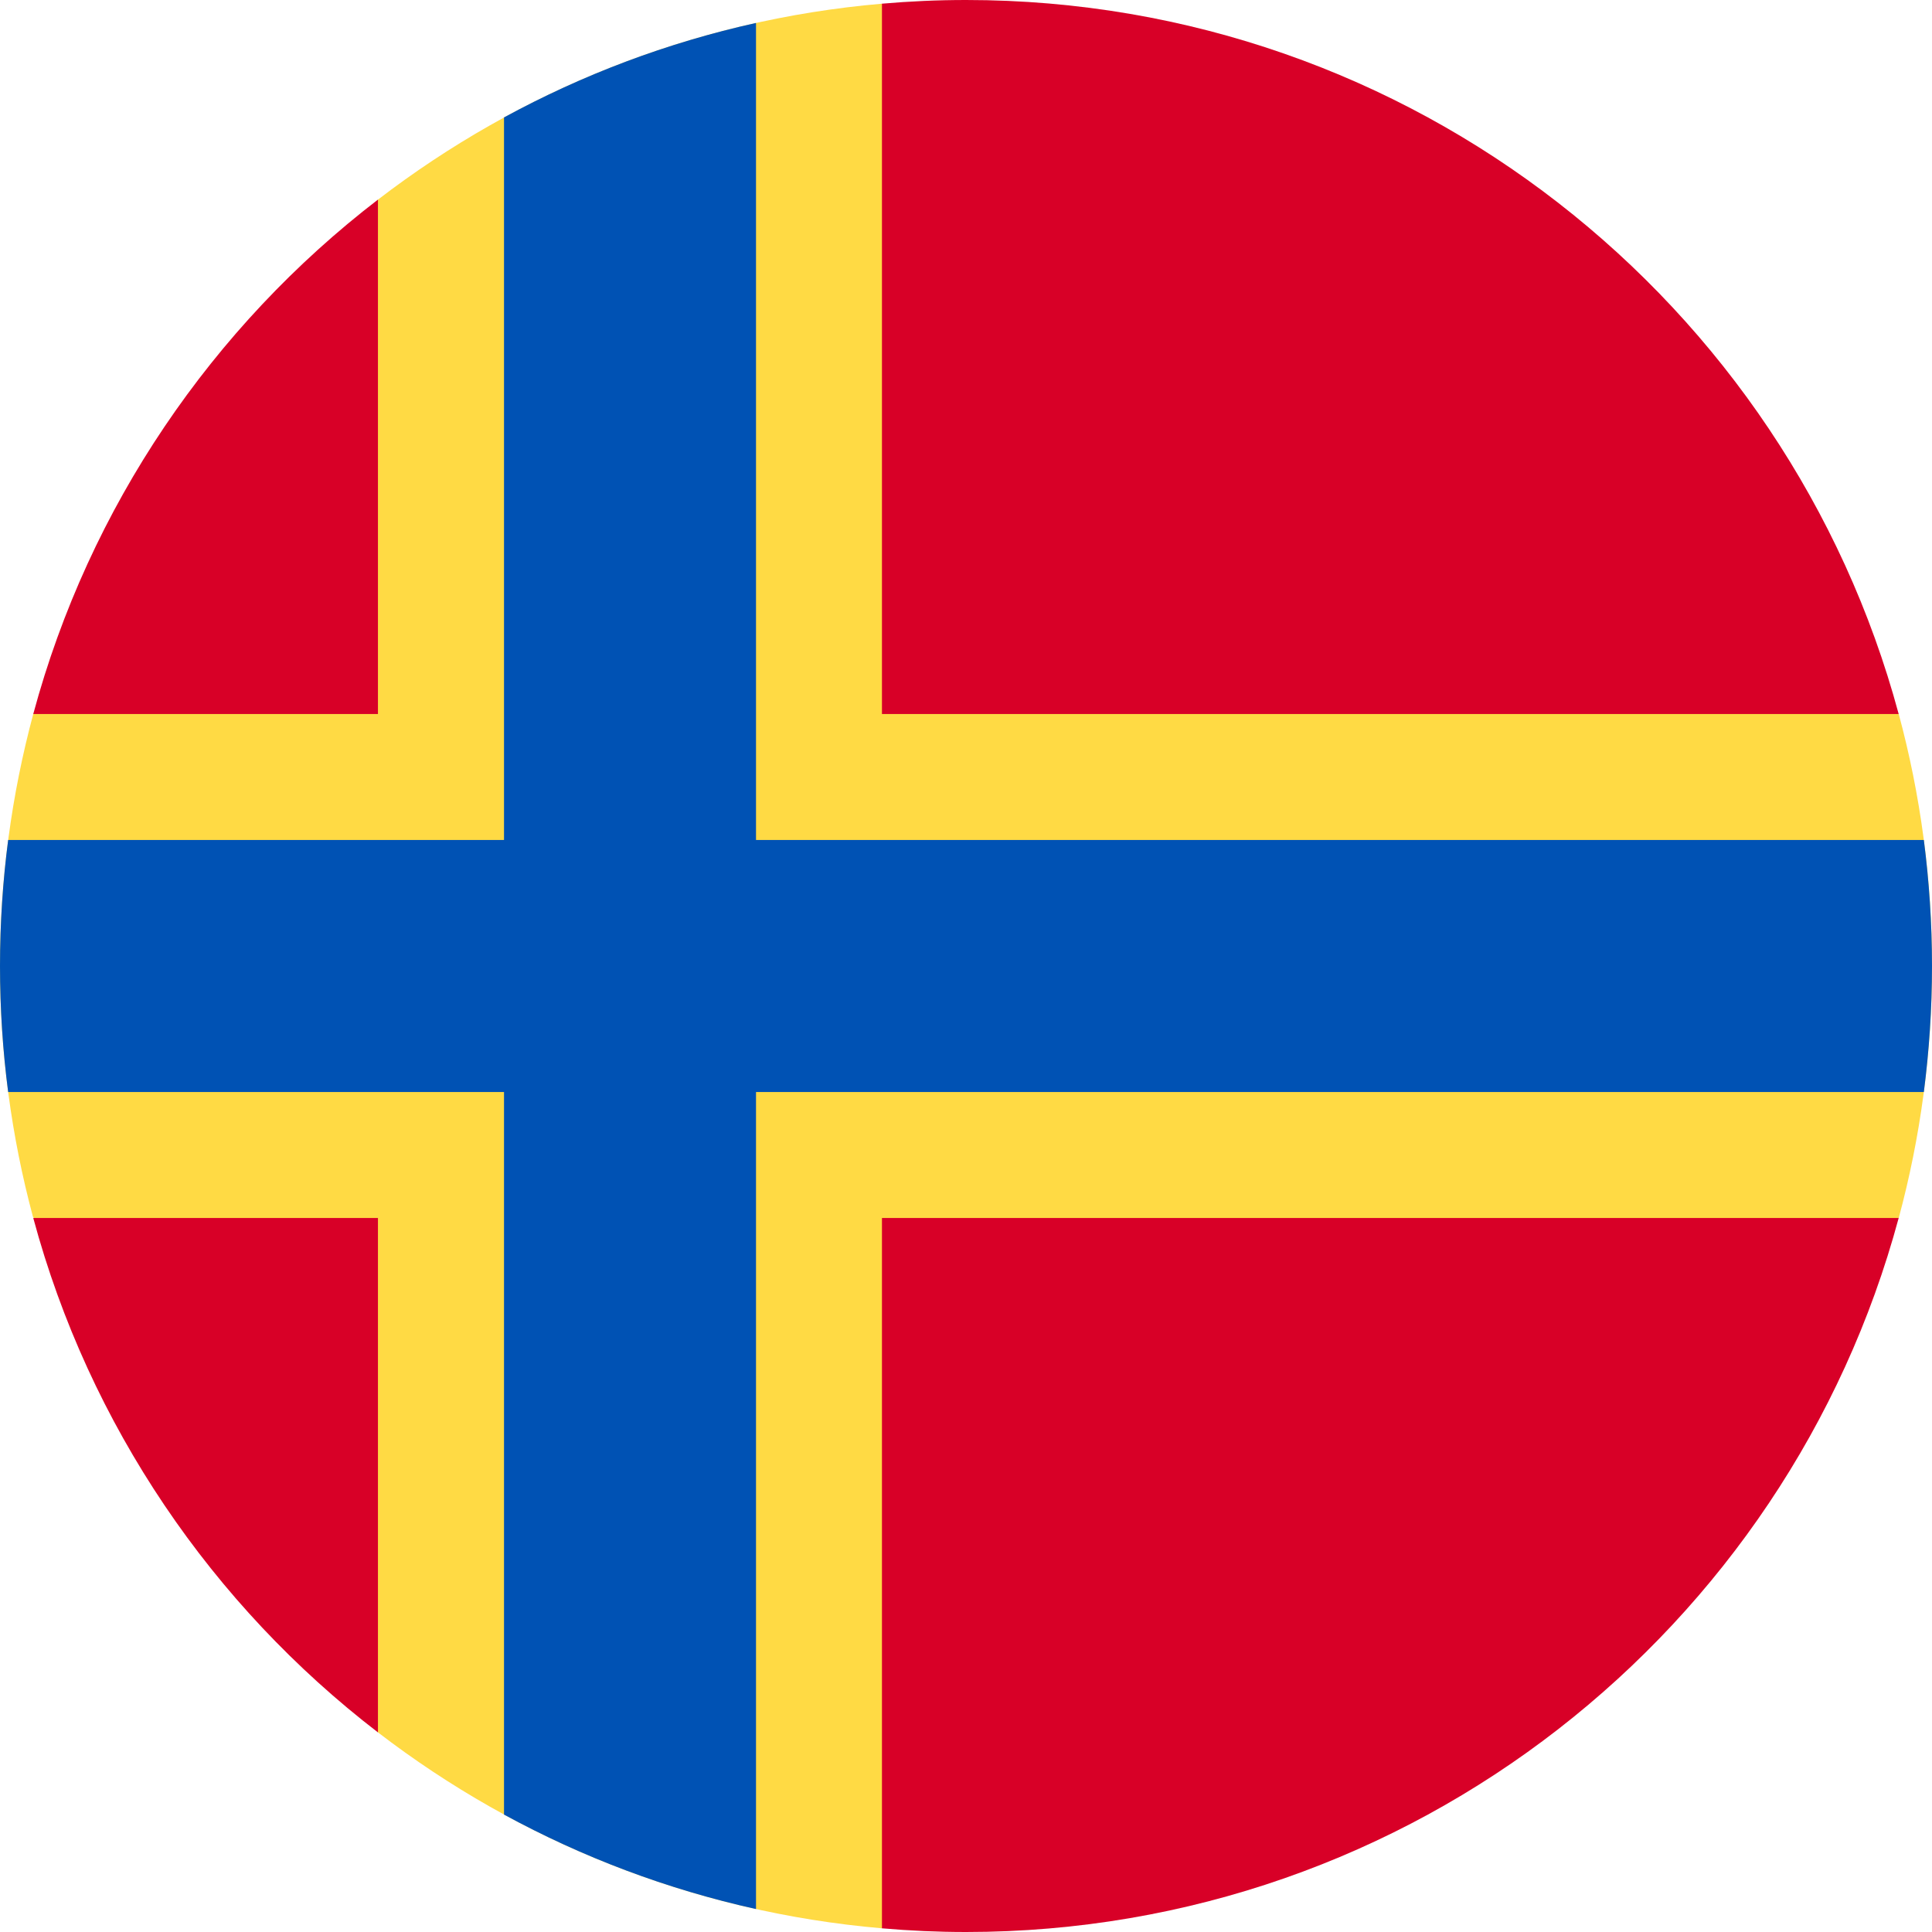 <svg width="32" height="32" viewBox="0 0 32 32" fill="none" xmlns="http://www.w3.org/2000/svg">
<g clip-path="url(#clip0_16_12383)">
<path d="M31.449 20.174C31.808 18.843 32 17.444 32 16C32 14.556 31.808 13.157 31.449 11.826L14.609 0.061C11.482 0.33 8.613 1.499 6.261 3.306L0.551 11.826C0.193 13.157 0 14.556 0 16C0 17.436 0.19 18.827 0.545 20.151L6.261 28.694C8.613 30.502 11.482 31.67 14.609 31.939L31.449 20.174Z" fill="#FFDA44"/>
<path d="M0.551 20.174C1.477 23.609 3.517 26.586 6.26 28.694V20.174H0.551Z" fill="#D80027"/>
<path d="M14.608 31.939C15.067 31.979 15.531 32 16 32C23.392 32 29.613 26.986 31.448 20.174H14.608V31.939Z" fill="#D80027"/>
<path d="M31.448 11.826C29.613 5.014 23.392 0 16 0C15.531 0 15.067 0.021 14.608 0.061V11.826H31.448Z" fill="#D80027"/>
<path d="M6.26 3.306C3.517 5.414 1.477 8.391 0.551 11.826H6.26V3.306Z" fill="#D80027"/>
<path d="M31.865 13.913H12.522H12.522V0.38C11.043 0.708 9.641 1.24 8.348 1.945V13.913H0.135C0.046 14.596 0 15.293 0 16C0 16.707 0.046 17.404 0.135 18.087H8.348H8.348V30.055C9.641 30.76 11.043 31.292 12.522 31.62V18.087V18.087H31.865C31.953 17.404 32 16.707 32 16C32 15.293 31.953 14.596 31.865 13.913V13.913Z" fill="#0052B4"/>
</g>
<defs>
<clipPath id="clip0_16_12383">
<rect width="32" height="32" fill="white"/>
</clipPath>
</defs>
</svg>
